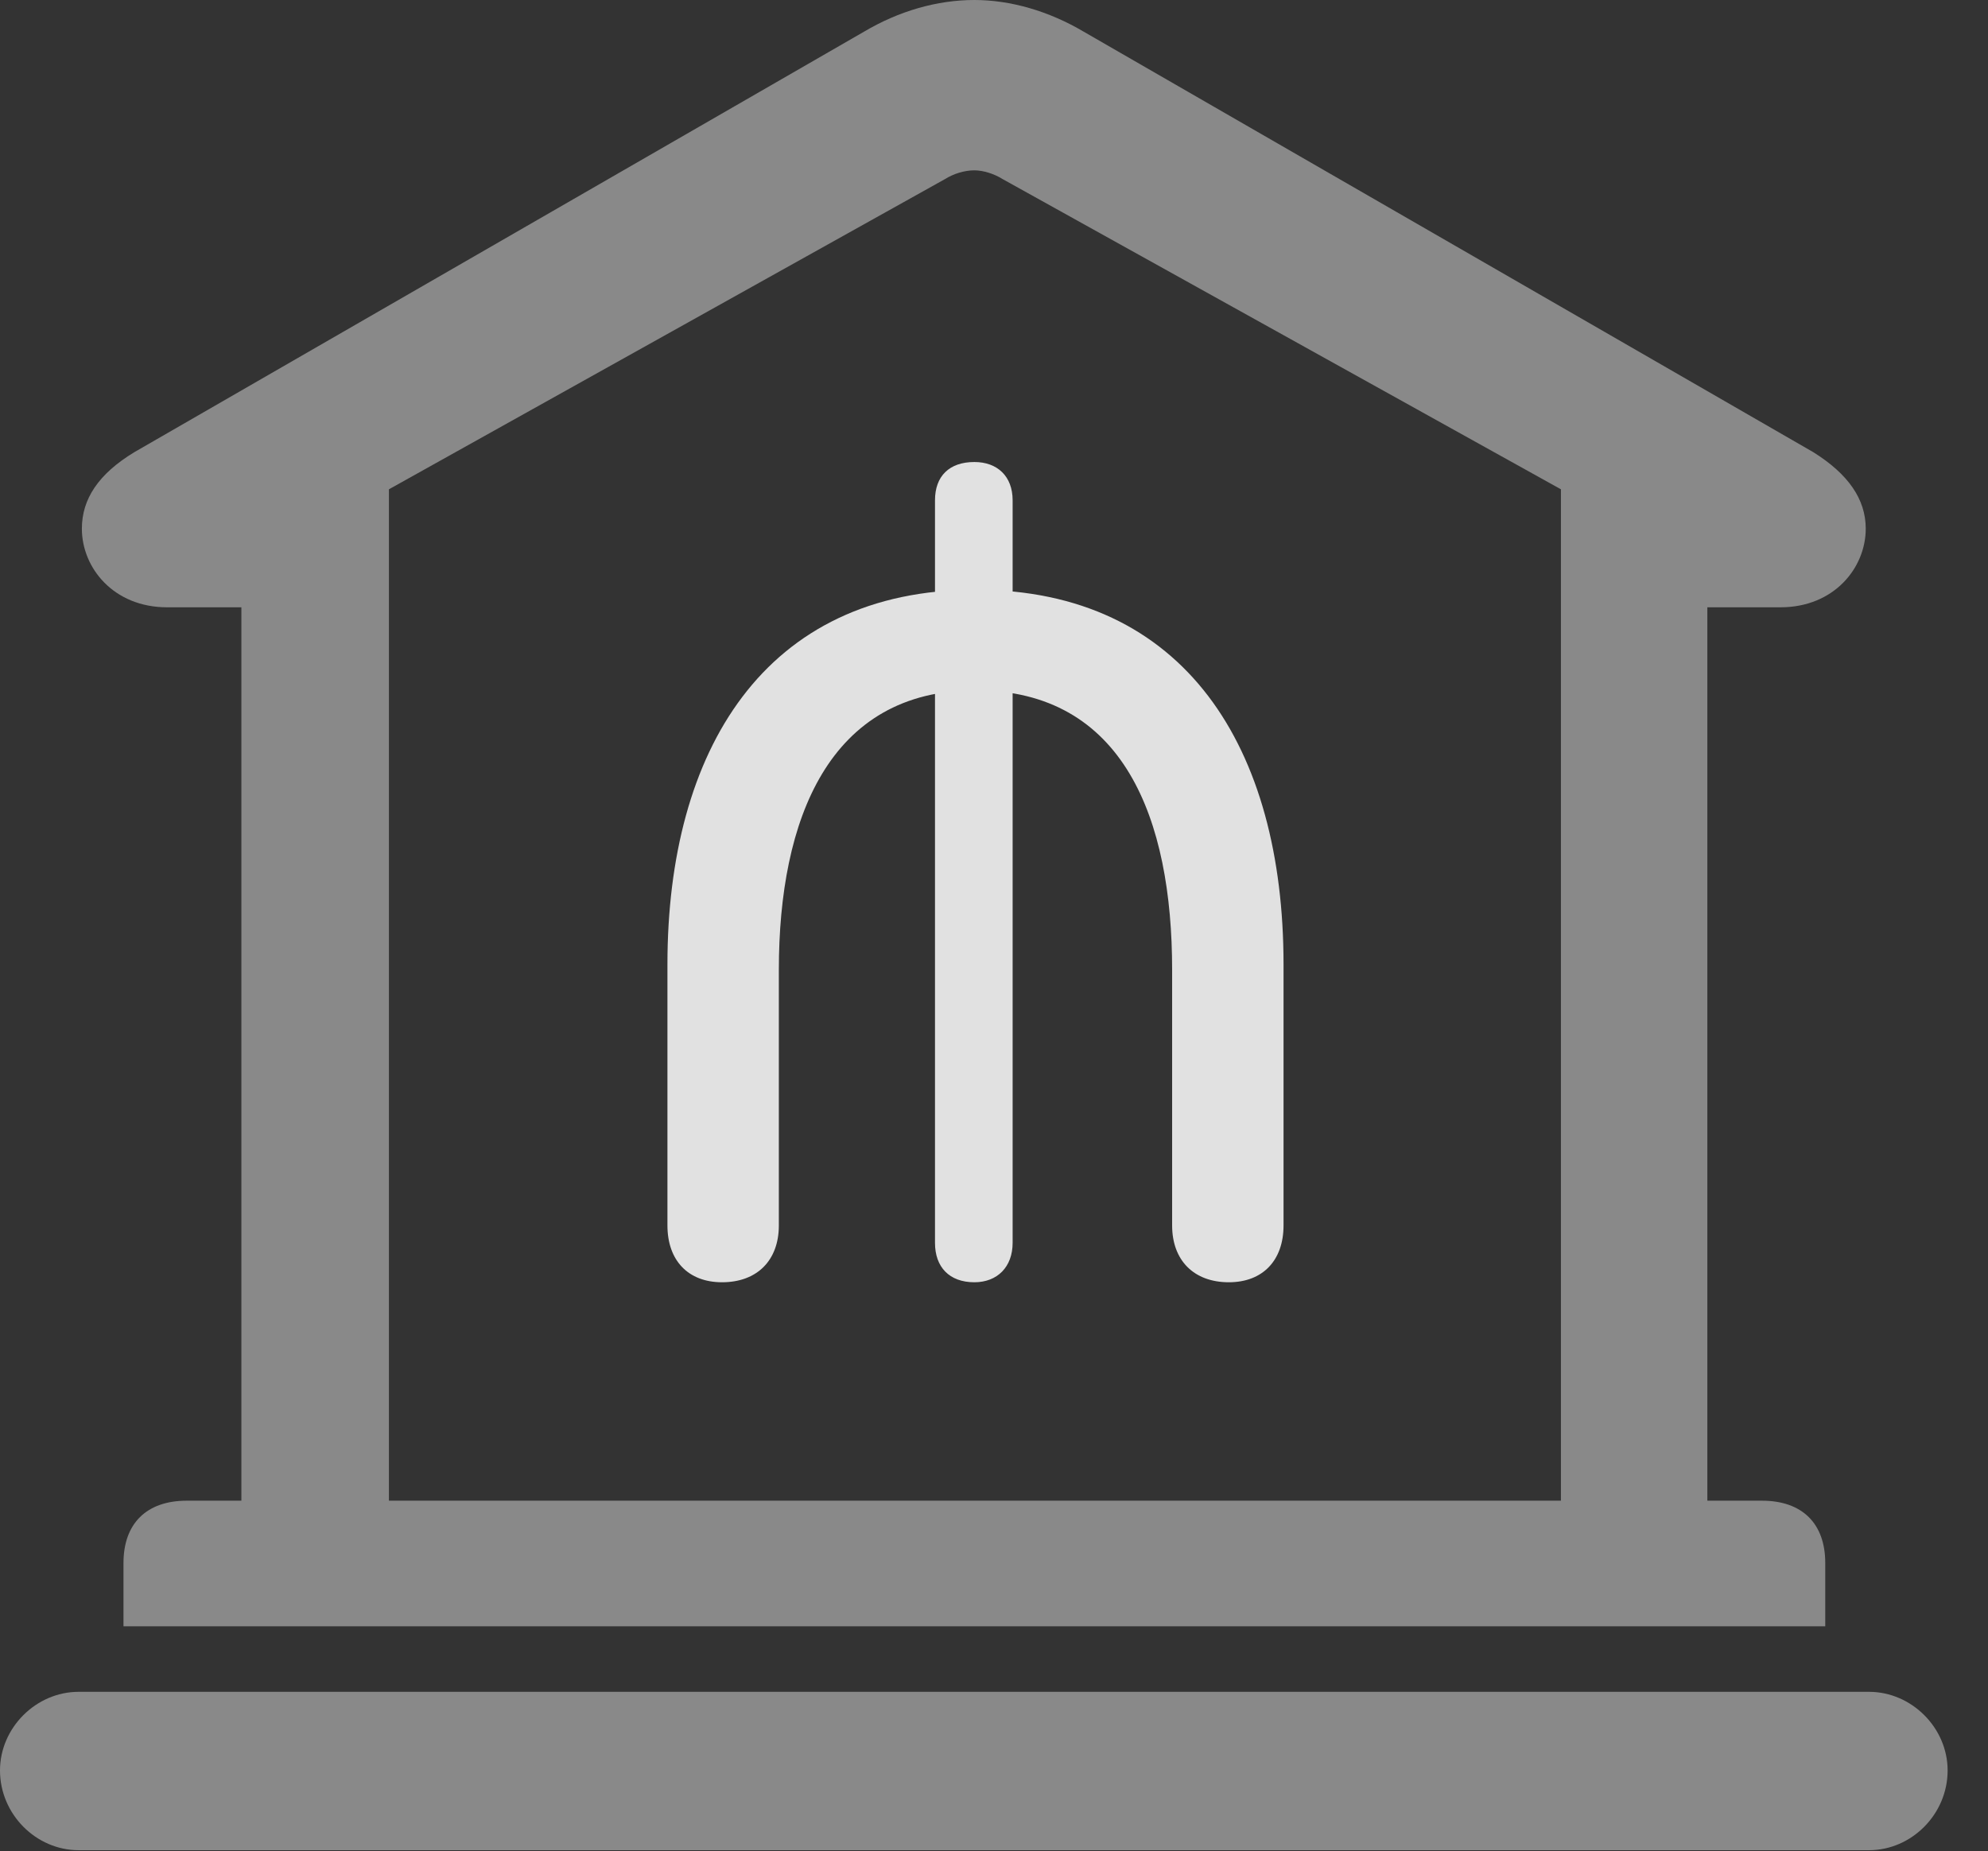 <?xml version="1.0" encoding="UTF-8"?>
<!--Generator: Apple Native CoreSVG 341-->
<!DOCTYPE svg
PUBLIC "-//W3C//DTD SVG 1.1//EN"
       "http://www.w3.org/Graphics/SVG/1.1/DTD/svg11.dtd">
<svg version="1.1" xmlns="http://www.w3.org/2000/svg" xmlns:xlink="http://www.w3.org/1999/xlink" viewBox="0 0 17.773 16.553">
 <rect x="0" y="0" width="17.773" height="16.553" fill="#333333" stroke="none"/>
 <g>
  <rect height="16.553" opacity="0" width="17.773" x="0" y="0"/>
  <path d="M1.104 14.541L16.318 14.541L16.318 13.975C16.318 13.623 16.113 13.418 15.752 13.418L15.264 13.418L15.264 5.43L15.918 5.43C16.396 5.43 16.68 5.078 16.68 4.727C16.68 4.463 16.523 4.238 16.211 4.043L9.688 0.283C9.375 0.098 9.033 0 8.711 0C8.379 0 8.037 0.098 7.725 0.283L1.201 4.043C0.879 4.238 0.732 4.463 0.732 4.727C0.732 5.078 1.016 5.43 1.494 5.43L2.158 5.43L2.158 13.418L1.67 13.418C1.309 13.418 1.104 13.623 1.104 13.975ZM3.477 13.418L3.477 4.375L8.447 1.602C8.525 1.553 8.623 1.523 8.711 1.523C8.789 1.523 8.887 1.553 8.965 1.602L13.955 4.375L13.955 13.418ZM0.703 16.543L16.709 16.543C17.09 16.543 17.412 16.221 17.412 15.83C17.412 15.449 17.09 15.127 16.709 15.127L0.703 15.127C0.322 15.127 0 15.449 0 15.83C0 16.221 0.322 16.543 0.703 16.543Z" fill="white" fill-opacity="0.425"/>
  <path d="M6.455 11.465C6.768 11.465 6.963 11.27 6.963 10.957L6.963 8.672C6.963 7.324 7.412 6.172 8.721 6.172C10.049 6.172 10.479 7.324 10.479 8.672L10.479 10.957C10.479 11.27 10.674 11.465 10.986 11.465C11.289 11.465 11.475 11.27 11.475 10.957L11.475 8.623C11.475 6.689 10.596 5.273 8.721 5.273C6.836 5.273 5.967 6.709 5.967 8.623L5.967 10.957C5.967 11.27 6.152 11.465 6.455 11.465ZM8.711 11.465C8.916 11.465 9.053 11.328 9.053 11.113L9.053 4.473C9.053 4.258 8.916 4.131 8.711 4.131C8.486 4.131 8.359 4.258 8.359 4.473L8.359 11.113C8.359 11.328 8.486 11.465 8.711 11.465Z" fill="white" fill-opacity="0.85"/>
 </g>
</svg>
